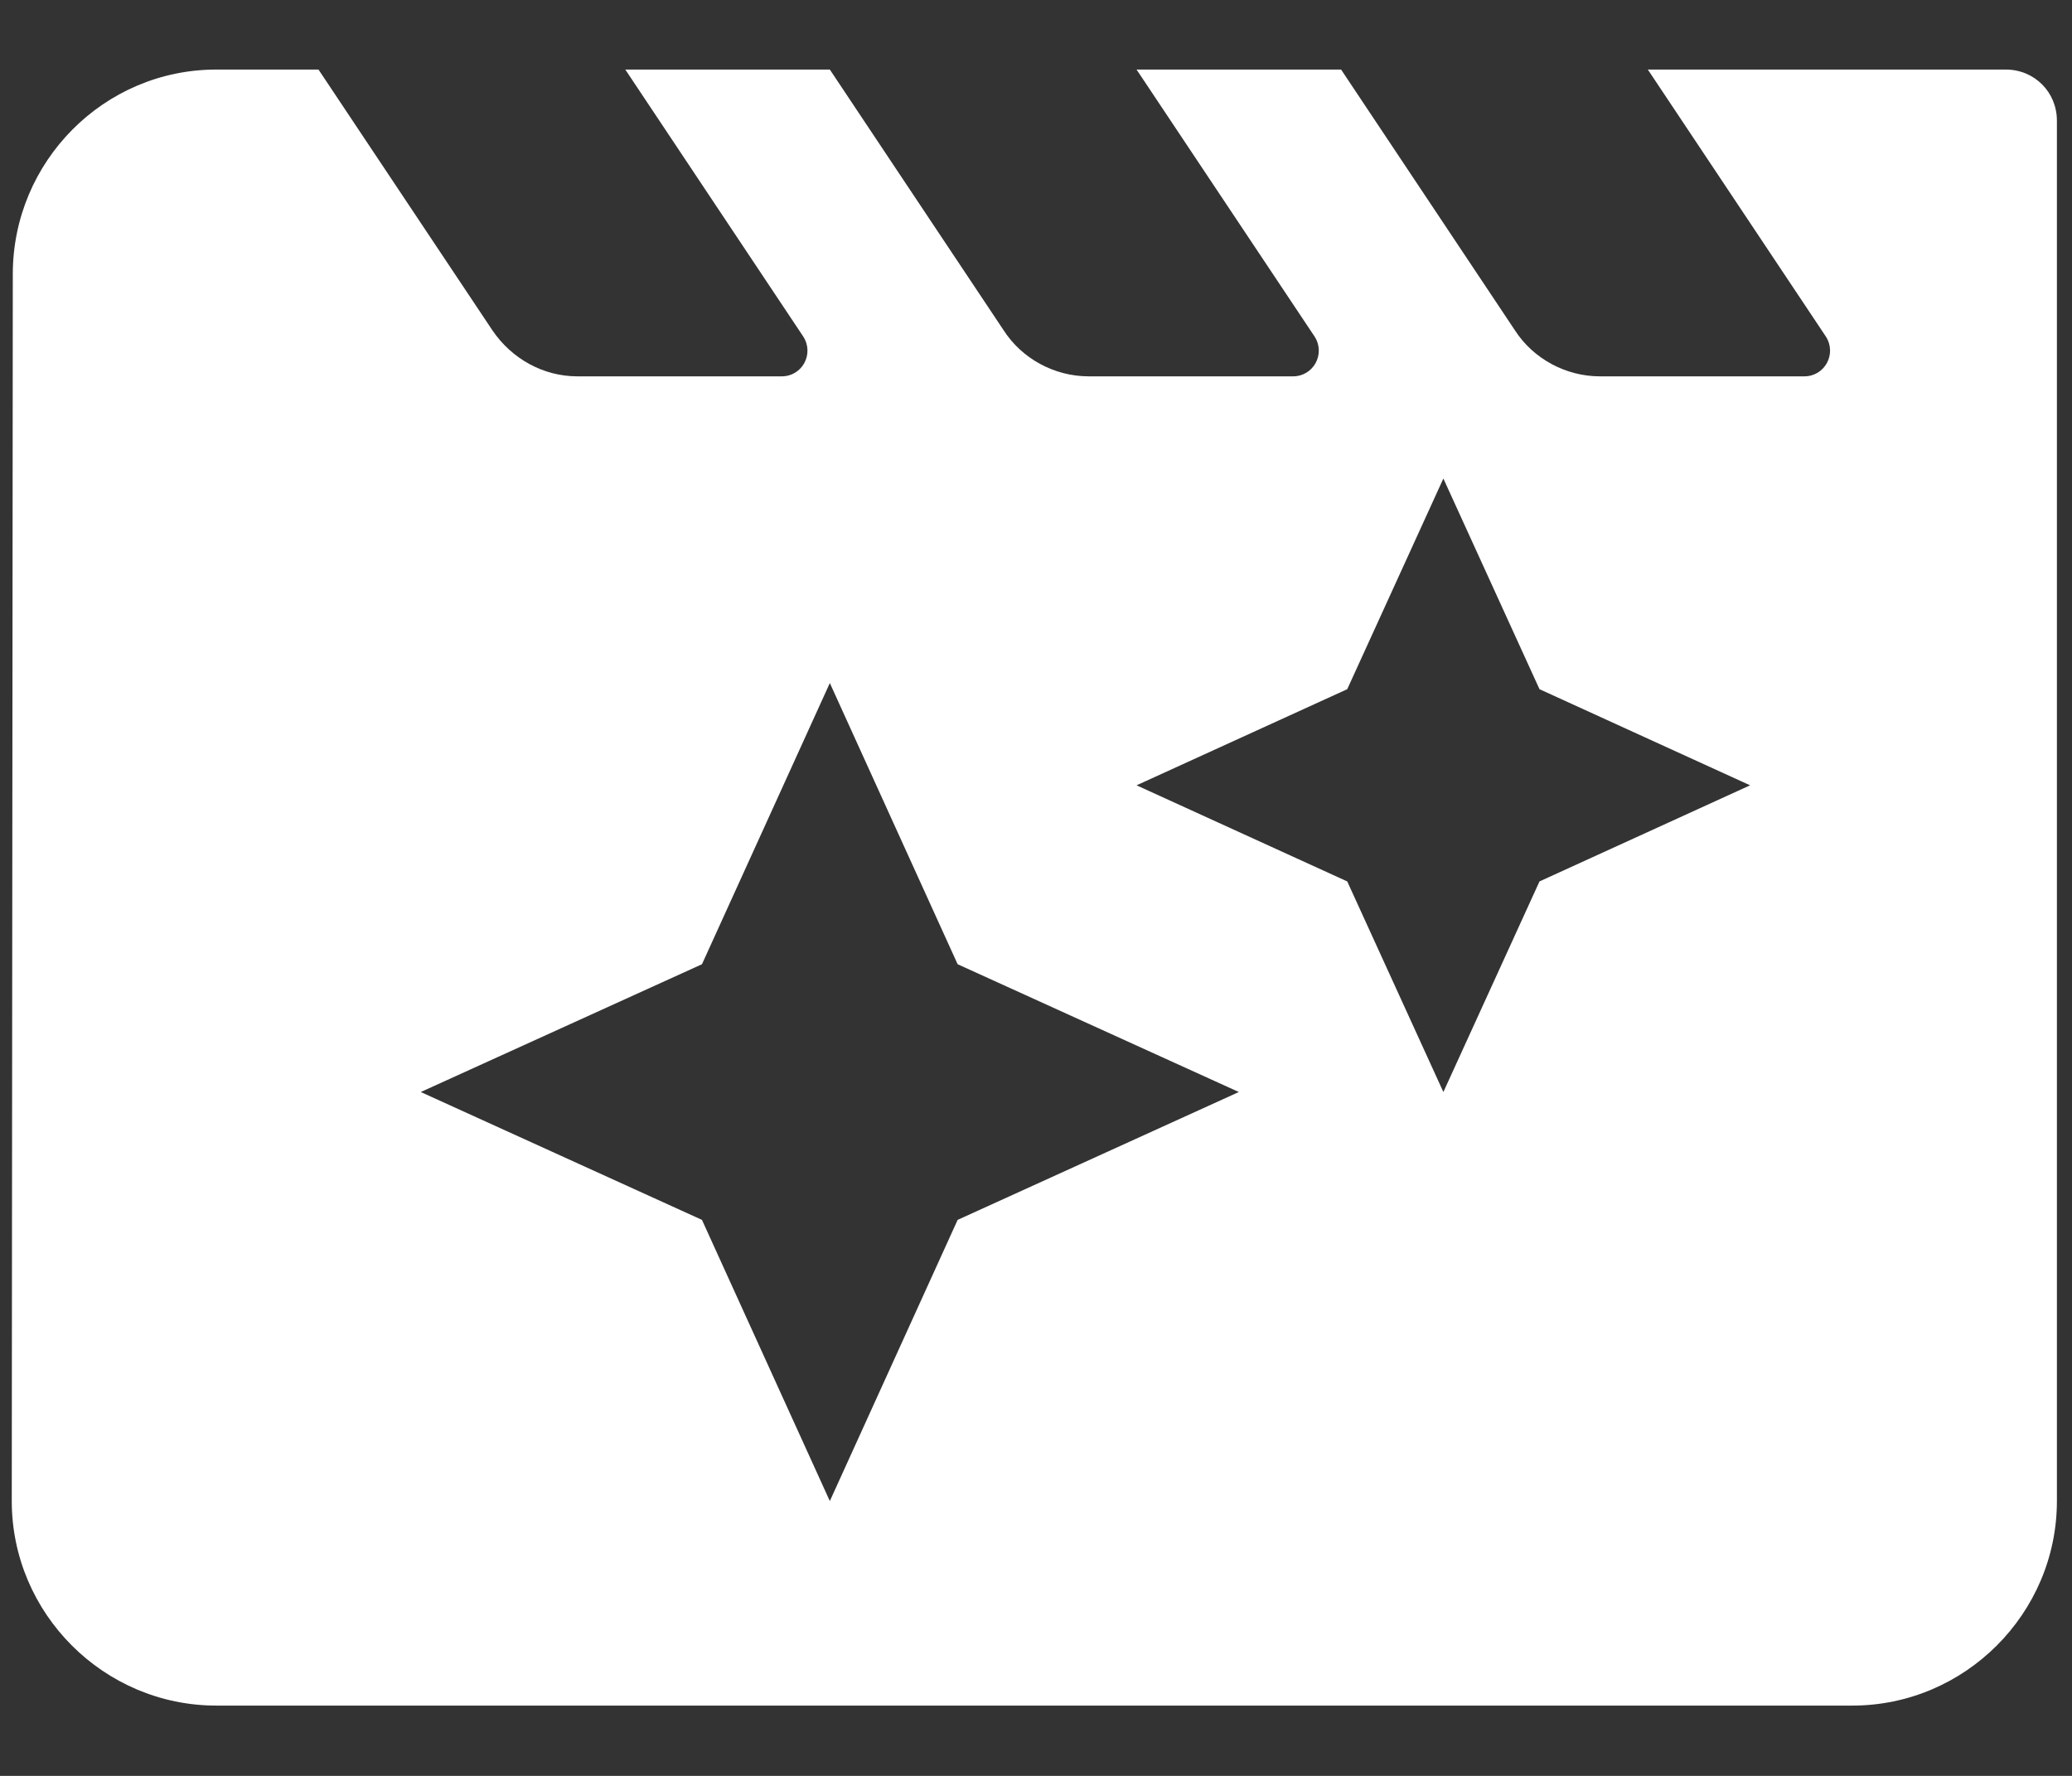 <svg width="28" height="24" viewBox="0 0 28 24" fill="none" xmlns="http://www.w3.org/2000/svg">
<rect x="0" y="0" width="28" height="24" fill="#333333" stroke="none"/>
<path d="M27.105 0.94H22.268L24.673 4.547C24.825 4.782 24.659 5.086 24.383 5.086H21.619C21.163 5.086 20.721 4.851 20.472 4.464L18.123 0.94H15.359L17.764 4.547C17.916 4.782 17.75 5.086 17.473 5.086H14.71C14.254 5.086 13.812 4.851 13.563 4.464L11.214 0.94H8.45L10.854 4.547C11.006 4.782 10.841 5.086 10.564 5.086H7.801C7.345 5.086 6.916 4.851 6.654 4.464L4.304 0.94H2.923C1.403 0.94 0.173 2.184 0.173 3.704L0.159 20.286C0.159 21.806 1.403 23.05 2.923 23.05H25.032C26.552 23.05 27.796 21.806 27.796 20.286V1.631C27.796 1.244 27.492 0.94 27.105 0.94ZM12.941 16.486L11.214 20.286L9.486 16.486L5.686 14.758L9.486 13.031L11.214 9.231L12.941 13.031L16.741 14.758L12.941 16.486ZM20.804 11.912L19.505 14.758L18.206 11.912L15.359 10.613L18.206 9.314L19.505 6.467L20.804 9.314L23.65 10.613L20.804 11.912Z" fill="white"/>
</svg>
